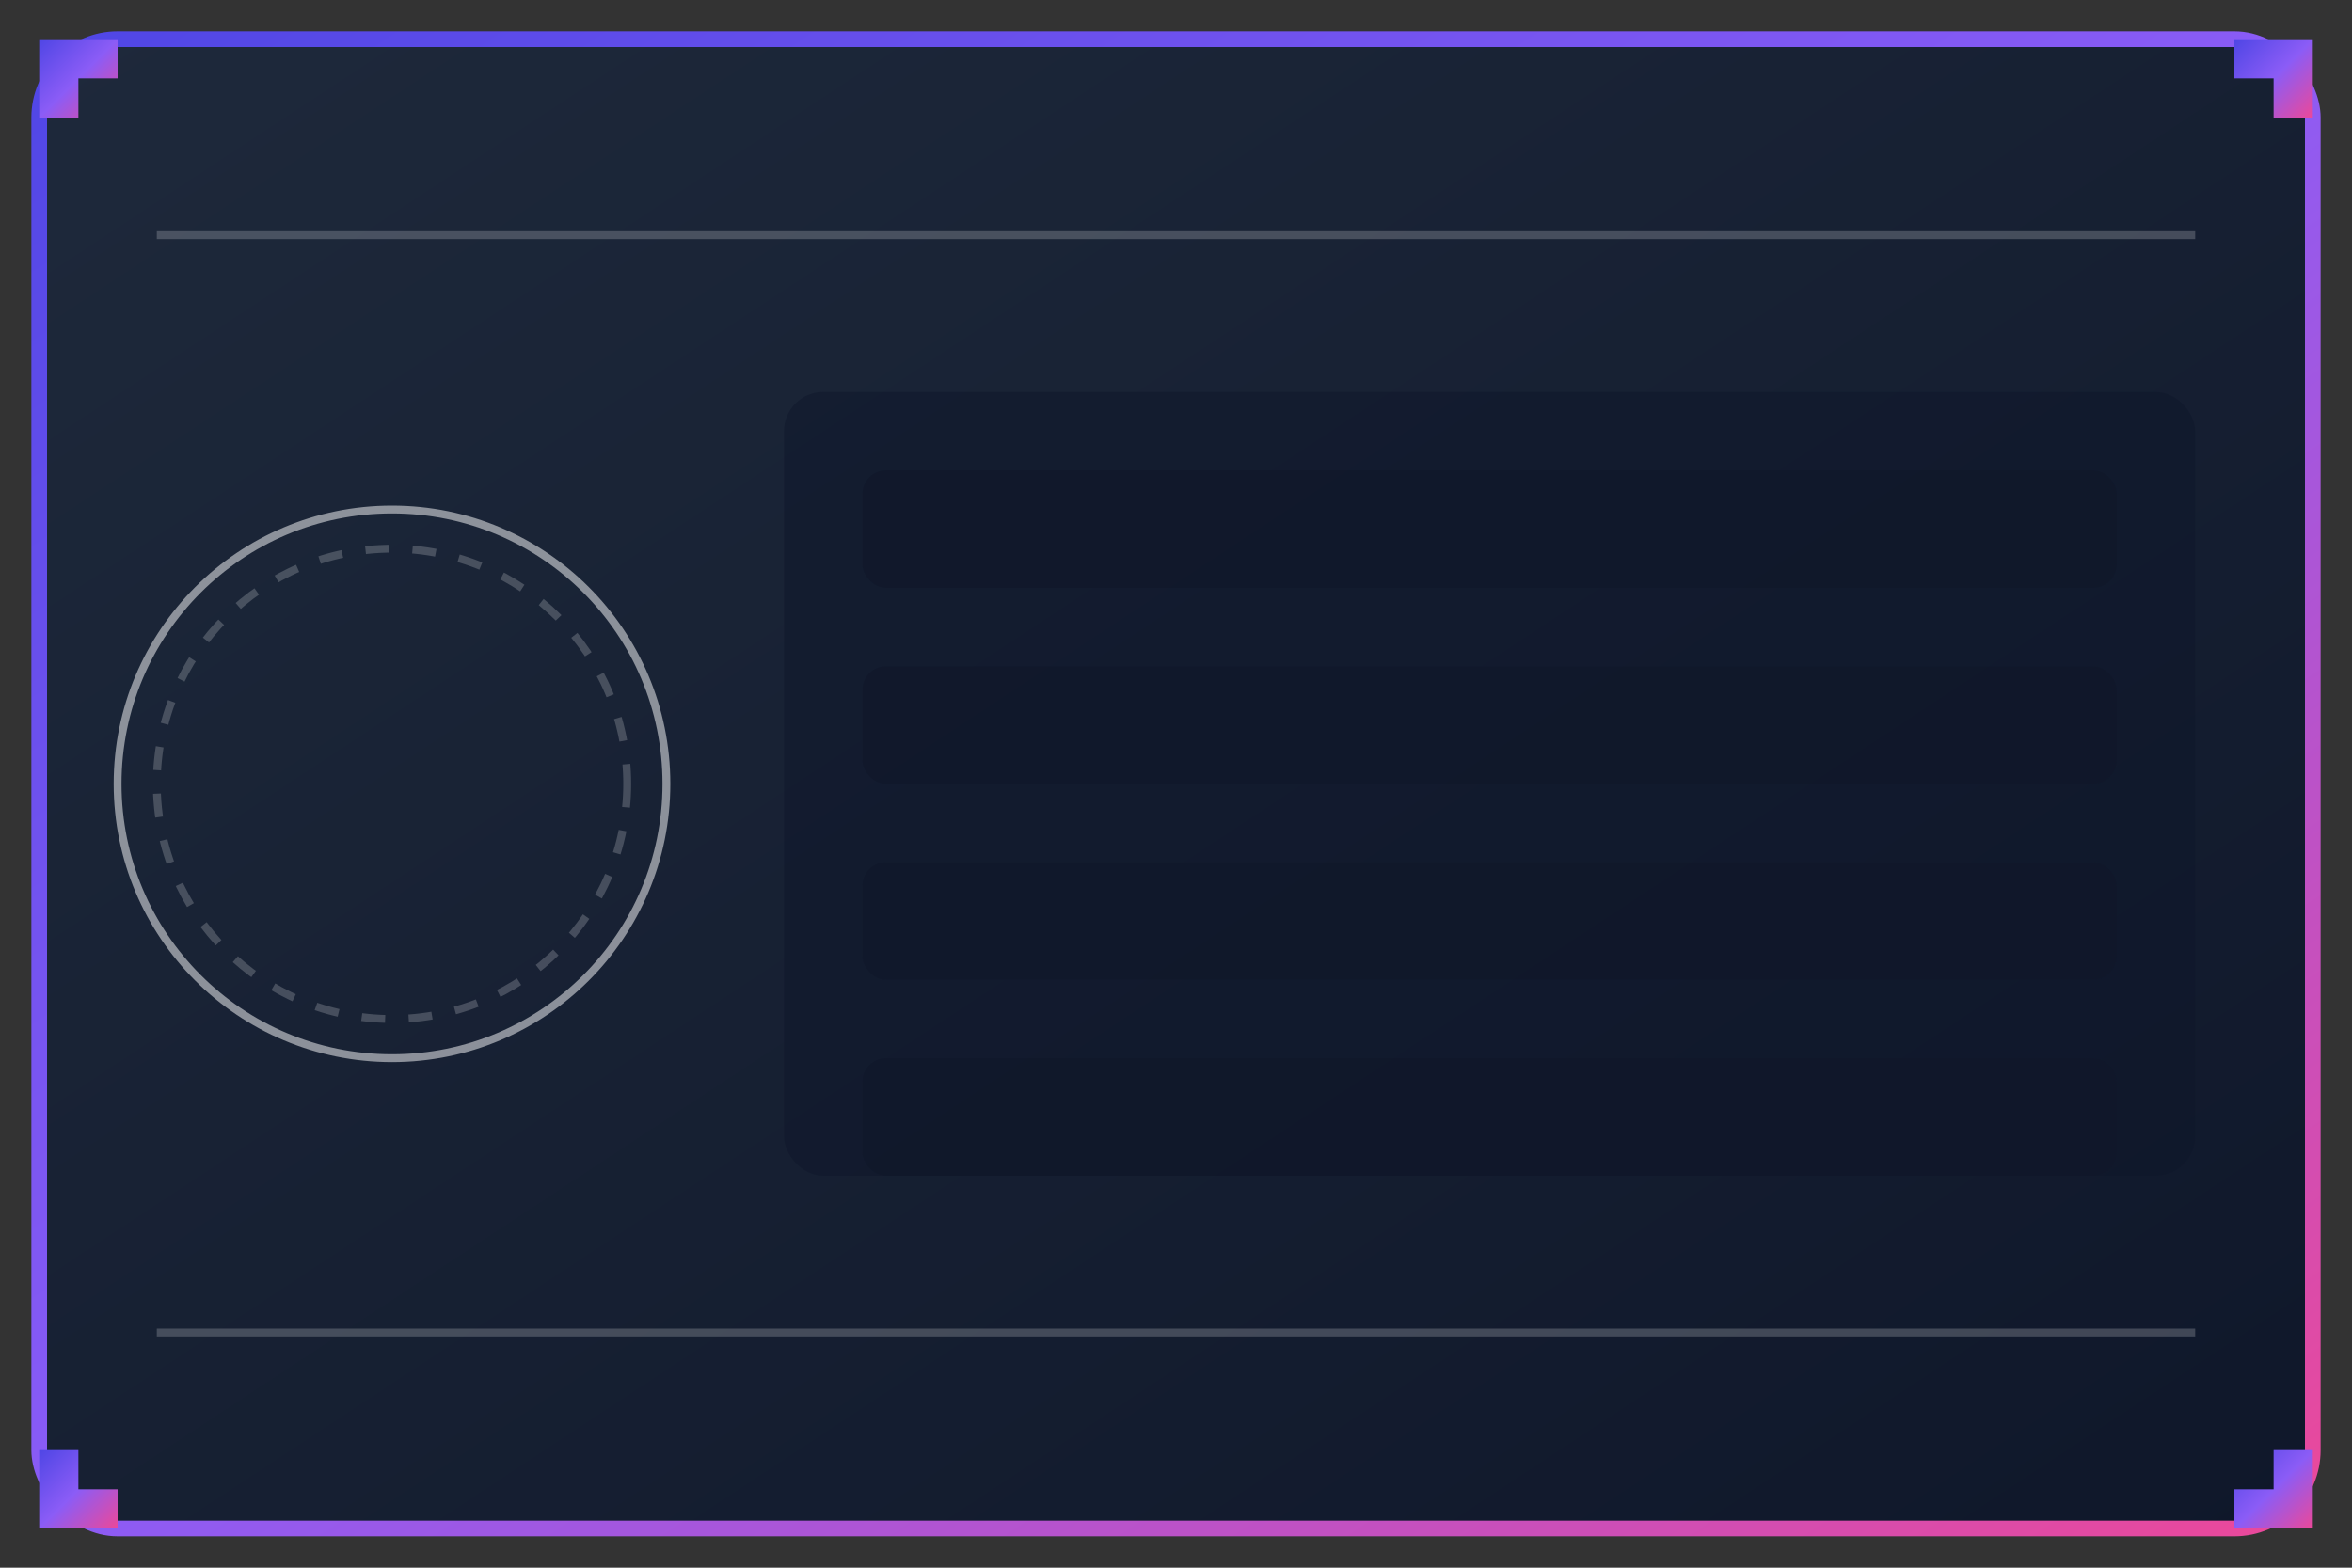 <?xml version="1.0" encoding="UTF-8"?>
<svg width="300px" height="200px" viewBox="0 0 300 200" version="1.1" xmlns="http://www.w3.org/2000/svg">
    <rect x="0" y="0" width="300" height="200" fill="#333333" stroke="none"/>
    <title>Player Card Background</title>
    <defs>
        <linearGradient x1="0%" y1="0%" x2="100%" y2="100%" id="playerCardGradient">
            <stop stop-color="#1E293B" offset="0%"></stop>
            <stop stop-color="#0F172A" offset="100%"></stop>
        </linearGradient>
        <linearGradient x1="0%" y1="0%" x2="100%" y2="100%" id="playerBorderGradient">
            <stop stop-color="#4F46E5" offset="0%"></stop>
            <stop stop-color="#8B5CF6" offset="50%"></stop>
            <stop stop-color="#EC4899" offset="100%"></stop>
        </linearGradient>
    </defs>
    <g stroke="none" stroke-width="1" fill="none" fill-rule="evenodd">
        <!-- Card Background -->
        <rect fill="url(#playerCardGradient)" x="5" y="5" width="290" height="190" rx="10"></rect>
        
        <!-- Card Border -->
        <rect stroke="url(#playerBorderGradient)" stroke-width="2" x="5" y="5" width="290" height="190" rx="10"></rect>
        
        <!-- Decorative Elements -->
        <g opacity="0.2" stroke="#FFFFFF" stroke-width="1">
            <path d="M20,30 L280,30"></path>
            <path d="M20,170 L280,170"></path>
            <circle cx="50" cy="100" r="30" stroke-dasharray="3,3"></circle>
        </g>
        
        <!-- Avatar Area -->
        <circle cx="50" cy="100" r="35" stroke="#FFFFFF" stroke-width="1" opacity="0.5" fill="none"></circle>
        
        <!-- Stats Area -->
        <rect fill="#0F172A" opacity="0.5" x="100" y="50" width="180" height="100" rx="5"></rect>
        
        <!-- Stat Bars -->
        <g opacity="0.7">
            <rect fill="#0F172A" x="110" y="60" width="160" height="15" rx="3"></rect>
            <rect fill="#0F172A" x="110" y="85" width="160" height="15" rx="3"></rect>
            <rect fill="#0F172A" x="110" y="110" width="160" height="15" rx="3"></rect>
            <rect fill="#0F172A" x="110" y="135" width="160" height="15" rx="3"></rect>
        </g>
        
        <!-- Corner Decorations -->
        <g fill="url(#playerBorderGradient)">
            <path d="M5,15 L5,5 L15,5 L15,10 L10,10 L10,15 Z"></path>
            <path d="M285,5 L295,5 L295,15 L290,15 L290,10 L285,10 Z"></path>
            <path d="M5,185 L5,195 L15,195 L15,190 L10,190 L10,185 Z"></path>
            <path d="M285,195 L295,195 L295,185 L290,185 L290,190 L285,190 Z"></path>
        </g>
    </g>
</svg>
